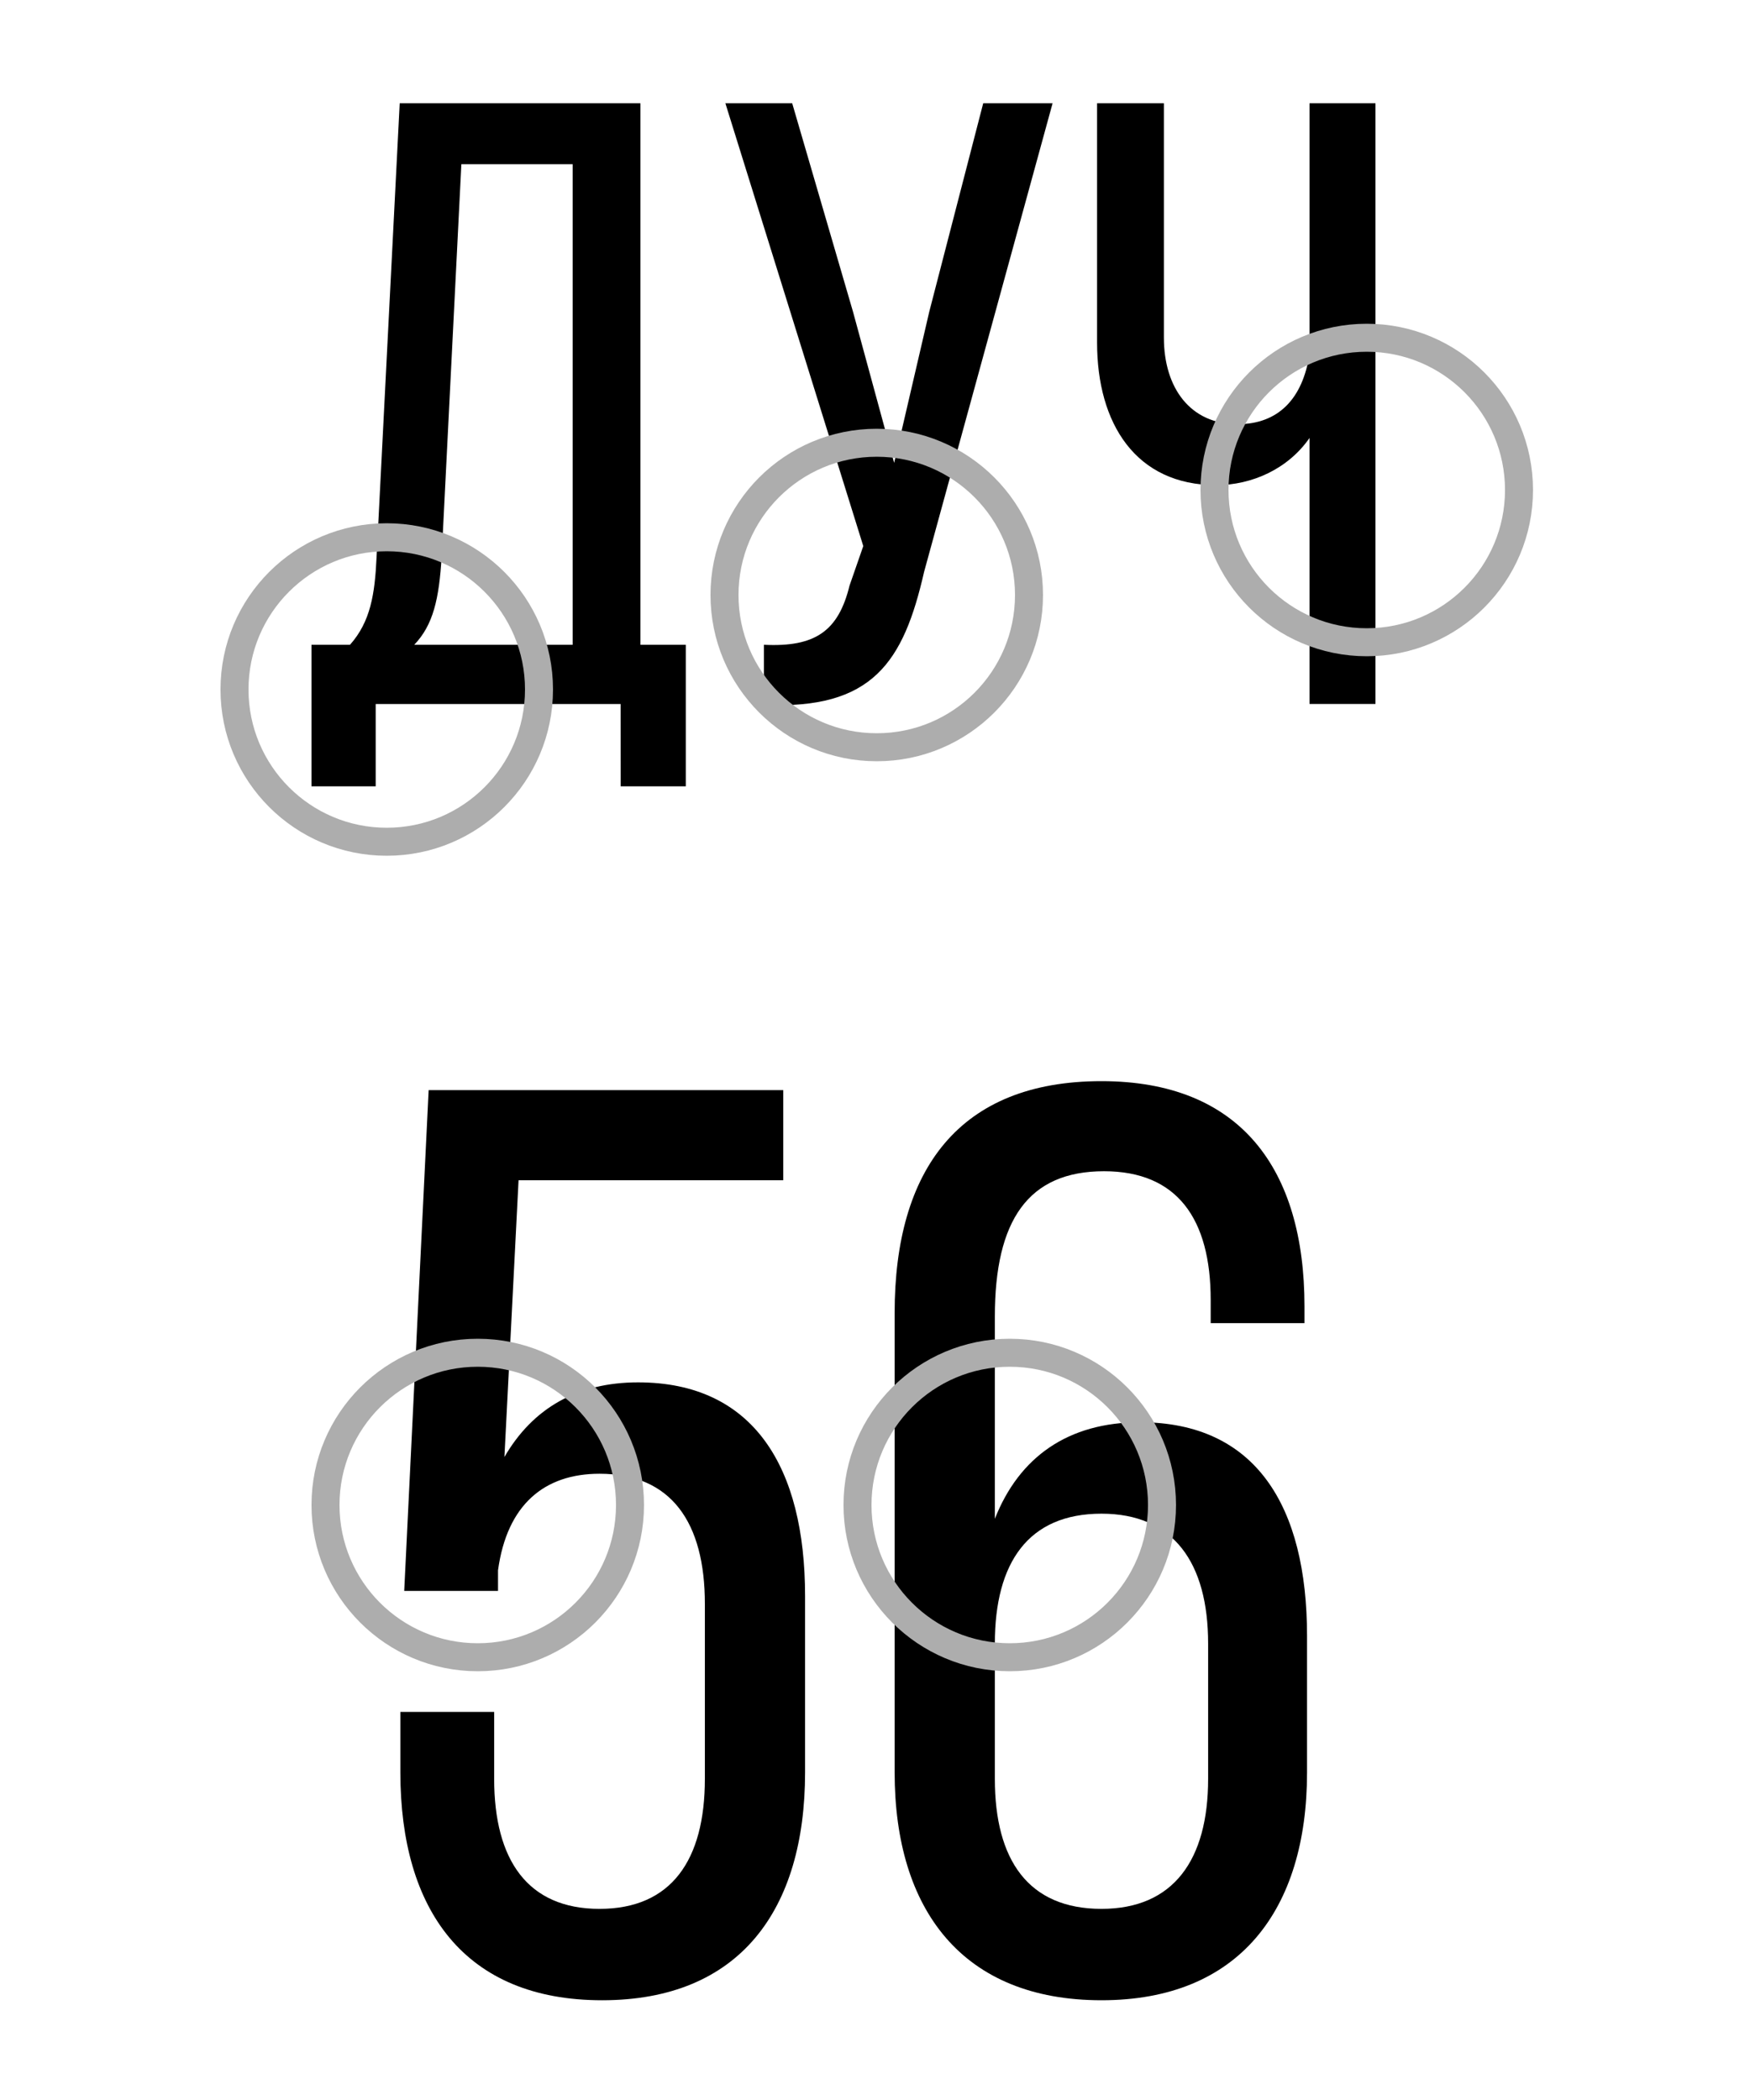 <?xml version="1.0" encoding="utf-8"?>
<!-- Generator: Adobe Illustrator 26.4.1, SVG Export Plug-In . SVG Version: 6.00 Build 0)  -->
<svg version="1.1" id="Layer_1" xmlns="http://www.w3.org/2000/svg" xmlns:xlink="http://www.w3.org/1999/xlink" x="0px" y="0px"
	 viewBox="0 0 500 600" style="enable-background:new 0 0 500 600;" xml:space="preserve">
<style type="text/css">
	.st0{fill:none;stroke:#ADADAD;stroke-width:8;}
</style>
<path d="M177.34,224.67h18.6v-40.45h-12.97V29.5H114.2l-6.61,129.71c-0.49,10.54-1.71,18.39-7.59,25.01H88.99v40.45h18.35v-23.53
	h69.99L177.34,224.67L177.34,224.67z M126.19,158.96l5.63-112.05h31.81v137.31h-45.27C123.75,178.58,125.46,171.22,126.19,158.96z"
	/>
<path d="M264.03,163.38L300.74,29.5h-19.82L265.5,89.08l-10.03,43.16l-11.75-43.16L226.34,29.5h-19.09l39.4,126.52l-3.92,11.28
	c-3.18,12.99-9.79,17.65-24.47,16.92v17.16C249.35,202.85,258.16,189.12,264.03,163.38z"/>
<path d="M374.15,125.13v76.01h18.84V29.5h-18.84v71.6c-1.96,12.99-9.05,20.1-20.56,20.1c-13.46,0-21.05-10.3-21.05-24.76V29.5
	h-19.09v68.41c0,23.05,11.01,40.7,34.02,40.7C357.76,138.61,368.04,133.95,374.15,125.13z"/>
<path d="M144.12,416.29l4.04-79.07h75.62v-25.75H122.47l-6.98,143.07h26.8v-5.88c2.57-18.76,13.22-27.59,29-27.59
	c20.56,0,30.1,13.98,30.1,37.15v50.02c0,23.17-9.54,37.15-30.1,37.15s-30.1-13.98-30.1-37.15v-19.12h-26.8v17.28
	c0,39.35,18.35,65.1,57.63,65.1s58-25.75,58-65.1v-50.39c0-36.78-14.68-61.05-47.72-61.05C165.05,394.96,152.2,402.32,144.12,416.29
	z"/>
<path d="M314.71,308.9c-40.75,0-59.1,25.38-59.1,66.2v131.3c0,39.35,19.45,65.1,59.1,65.1c39.28,0,58.73-25.75,58.73-65.1v-38.98
	c0-37.15-14.68-61.06-47.72-61.06c-20.56,0-34.51,9.93-41.48,27.59V376.2c0-27.58,9.54-41.56,31.2-41.56
	c20.92,0,30.47,13.61,30.47,36.78v6.62h26.8v-4.78C372.71,333.91,354.35,308.9,314.71,308.9z M314.71,432.48
	c20.56,0,30.47,13.97,30.47,37.14v38.62c0,23.17-9.91,37.15-30.47,37.15c-20.92,0-30.47-13.98-30.47-37.15v-38.62
	C284.24,446.45,293.79,432.48,314.71,432.48z"/>
<circle class="st0" cx="110.5" cy="197" r="43.5"/>
<circle class="st0" cx="250.5" cy="170" r="43.5"/>
<circle class="st0" cx="390.5" cy="140" r="43.5"/>
<circle class="st0" cx="136.5" cy="430" r="43.5"/>
<circle class="st0" cx="288.5" cy="430" r="43.5"/>
</svg>
